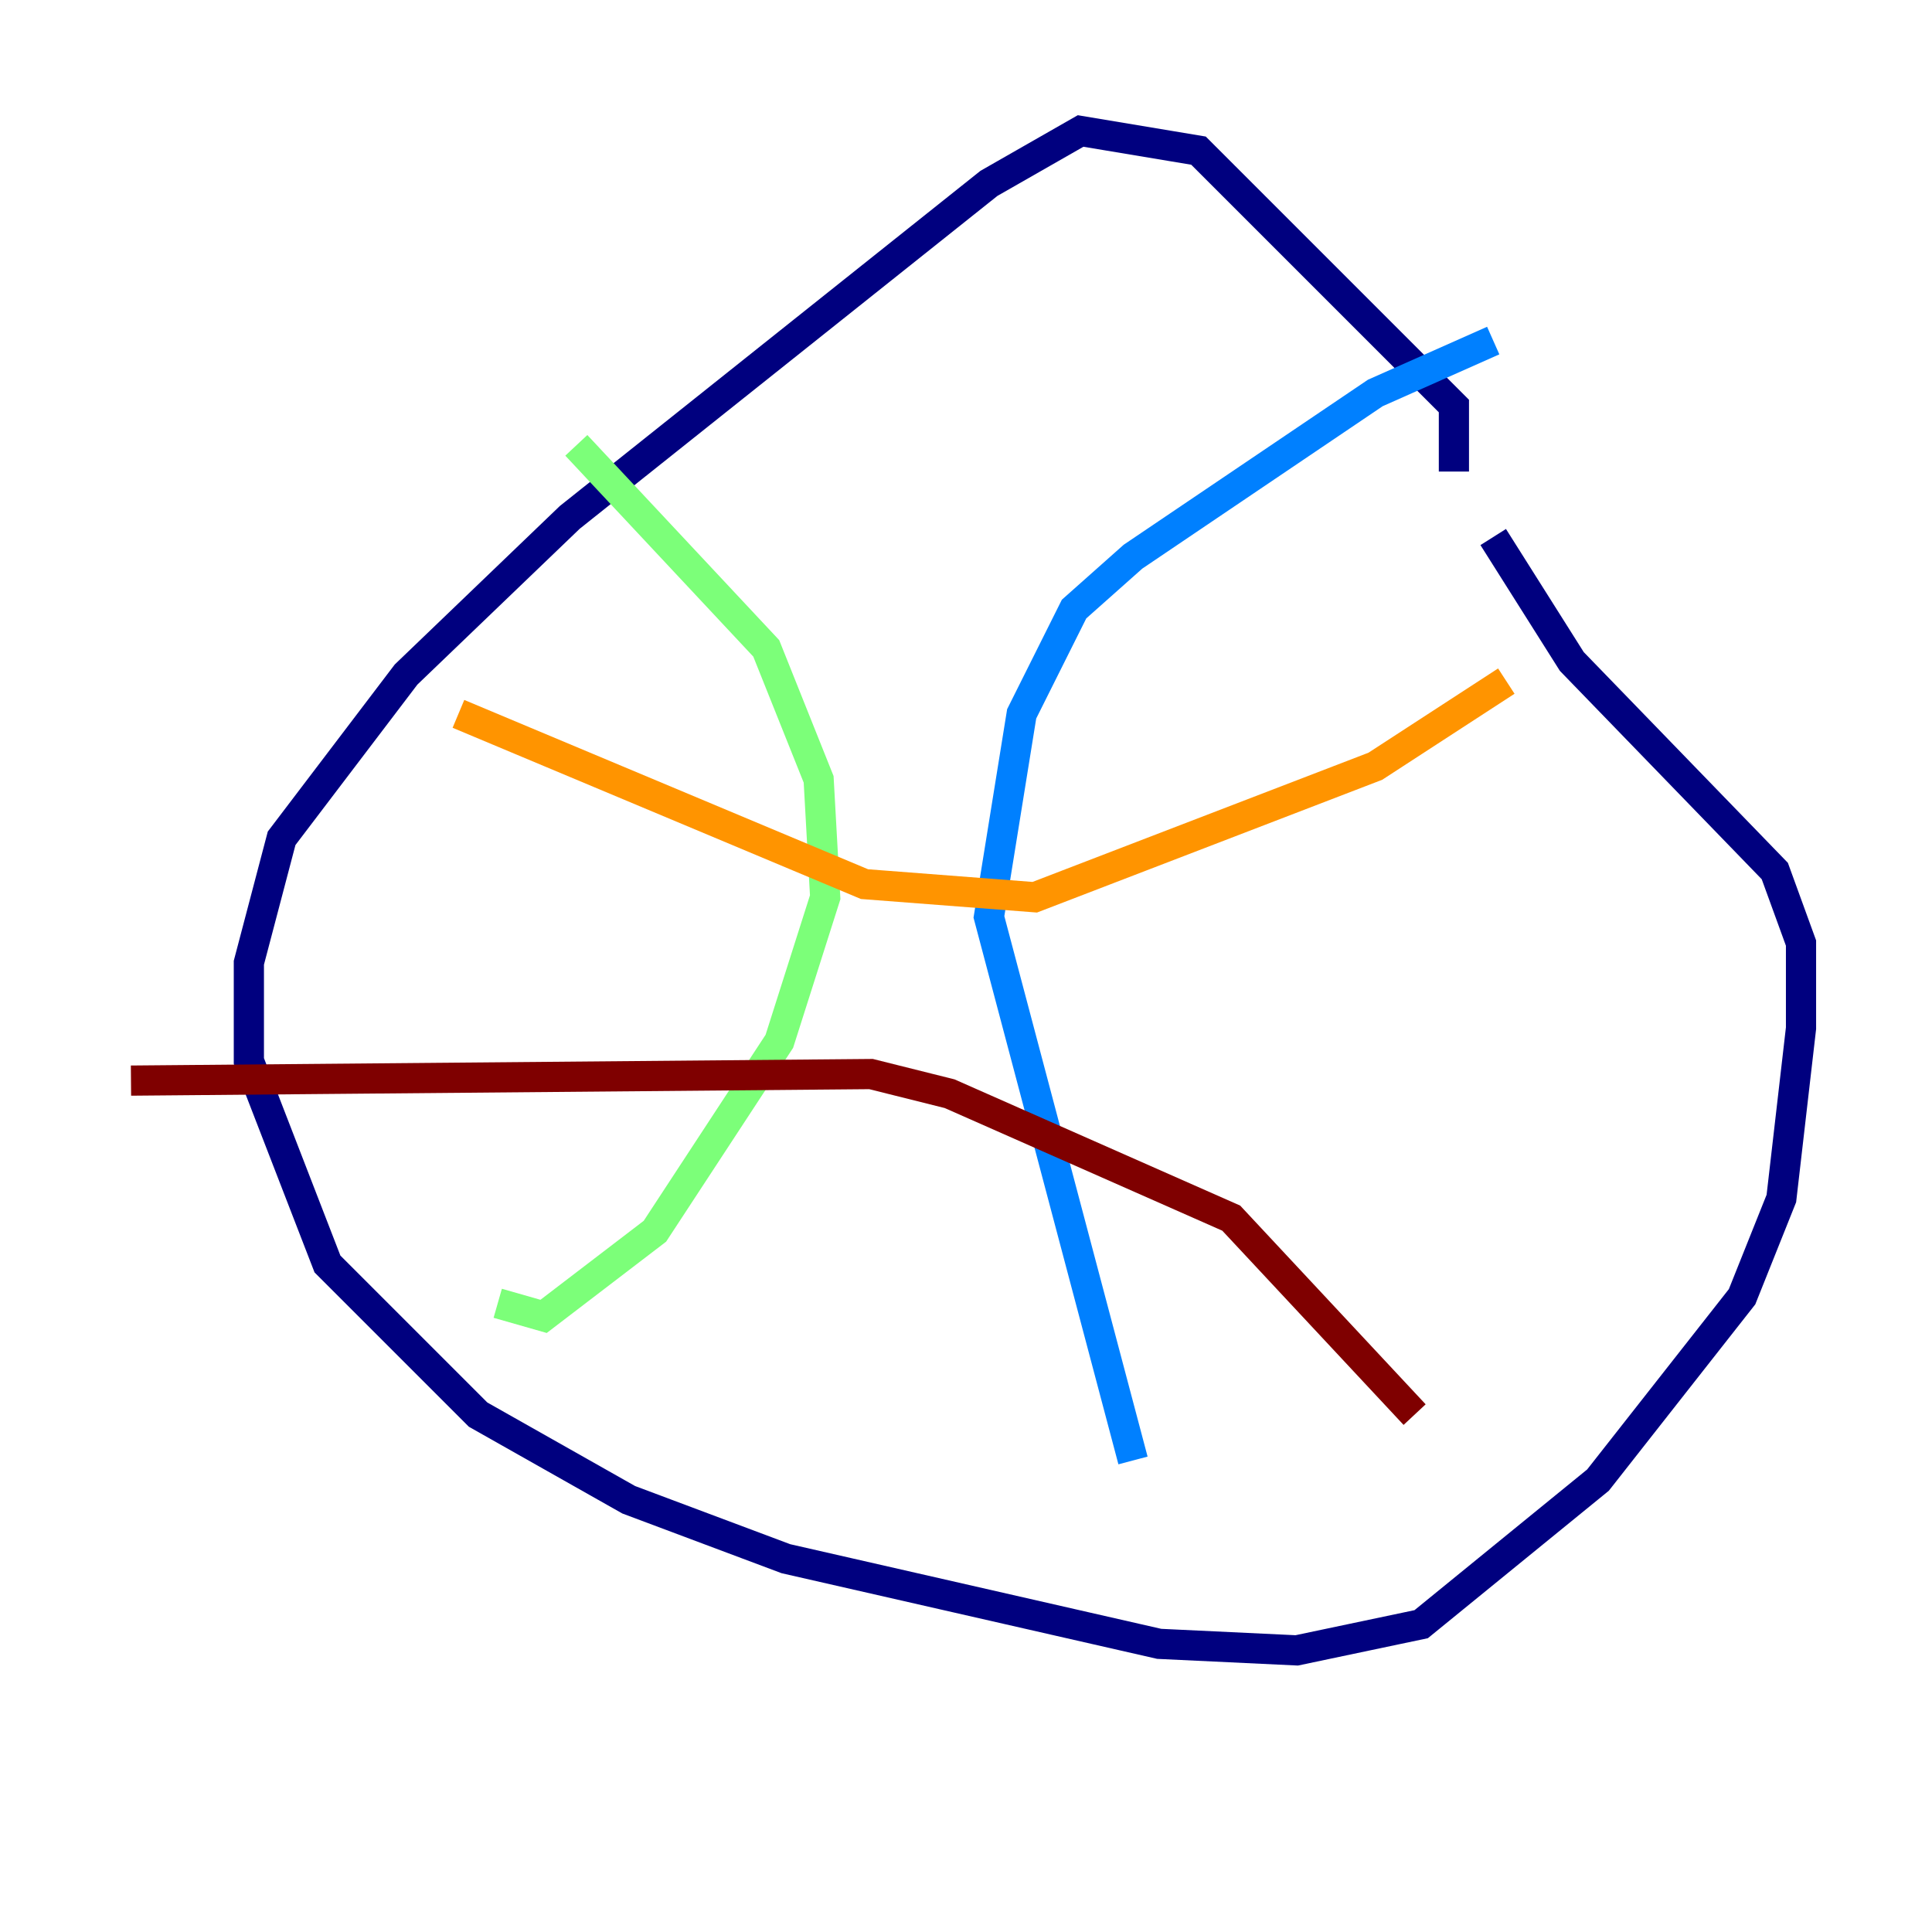 <?xml version="1.0" encoding="utf-8" ?>
<svg baseProfile="tiny" height="128" version="1.2" viewBox="0,0,128,128" width="128" xmlns="http://www.w3.org/2000/svg" xmlns:ev="http://www.w3.org/2001/xml-events" xmlns:xlink="http://www.w3.org/1999/xlink"><defs /><polyline fill="none" points="96.325,31.241 96.325,26.902 79.403,9.98 71.593,8.678 65.519,12.149 37.749,34.278 26.902,44.691 18.658,55.539 16.488,63.783 16.488,70.291 21.695,83.742 31.675,93.722 41.654,99.363 52.068,103.268 76.8,108.909 85.912,109.342 94.156,107.607 105.871,98.061 115.417,85.912 118.02,79.403 119.322,68.122 119.322,62.481 117.586,57.709 104.136,43.824 98.929,35.58" stroke="#00007f" stroke-width="2" /><polyline fill="none" points="98.929,22.563 91.119,26.034 75.064,36.881 71.159,40.352 67.688,47.295 65.519,60.746 75.064,96.759" stroke="#0080ff" stroke-width="2" /><polyline fill="none" points="38.183,29.505 50.766,42.956 54.237,51.634 54.671,59.444 51.634,68.99 43.39,81.573 36.014,87.214 32.976,86.346" stroke="#7cff79" stroke-width="2" /><polyline fill="none" points="30.373,47.295 57.275,58.576 68.556,59.444 91.119,50.766 99.797,45.125" stroke="#ff9400" stroke-width="2" /><polyline fill="none" points="8.678,71.593 57.709,71.159 62.915,72.461 81.573,80.705 93.722,93.722" stroke="#7f0000" stroke-width="2" /></svg>